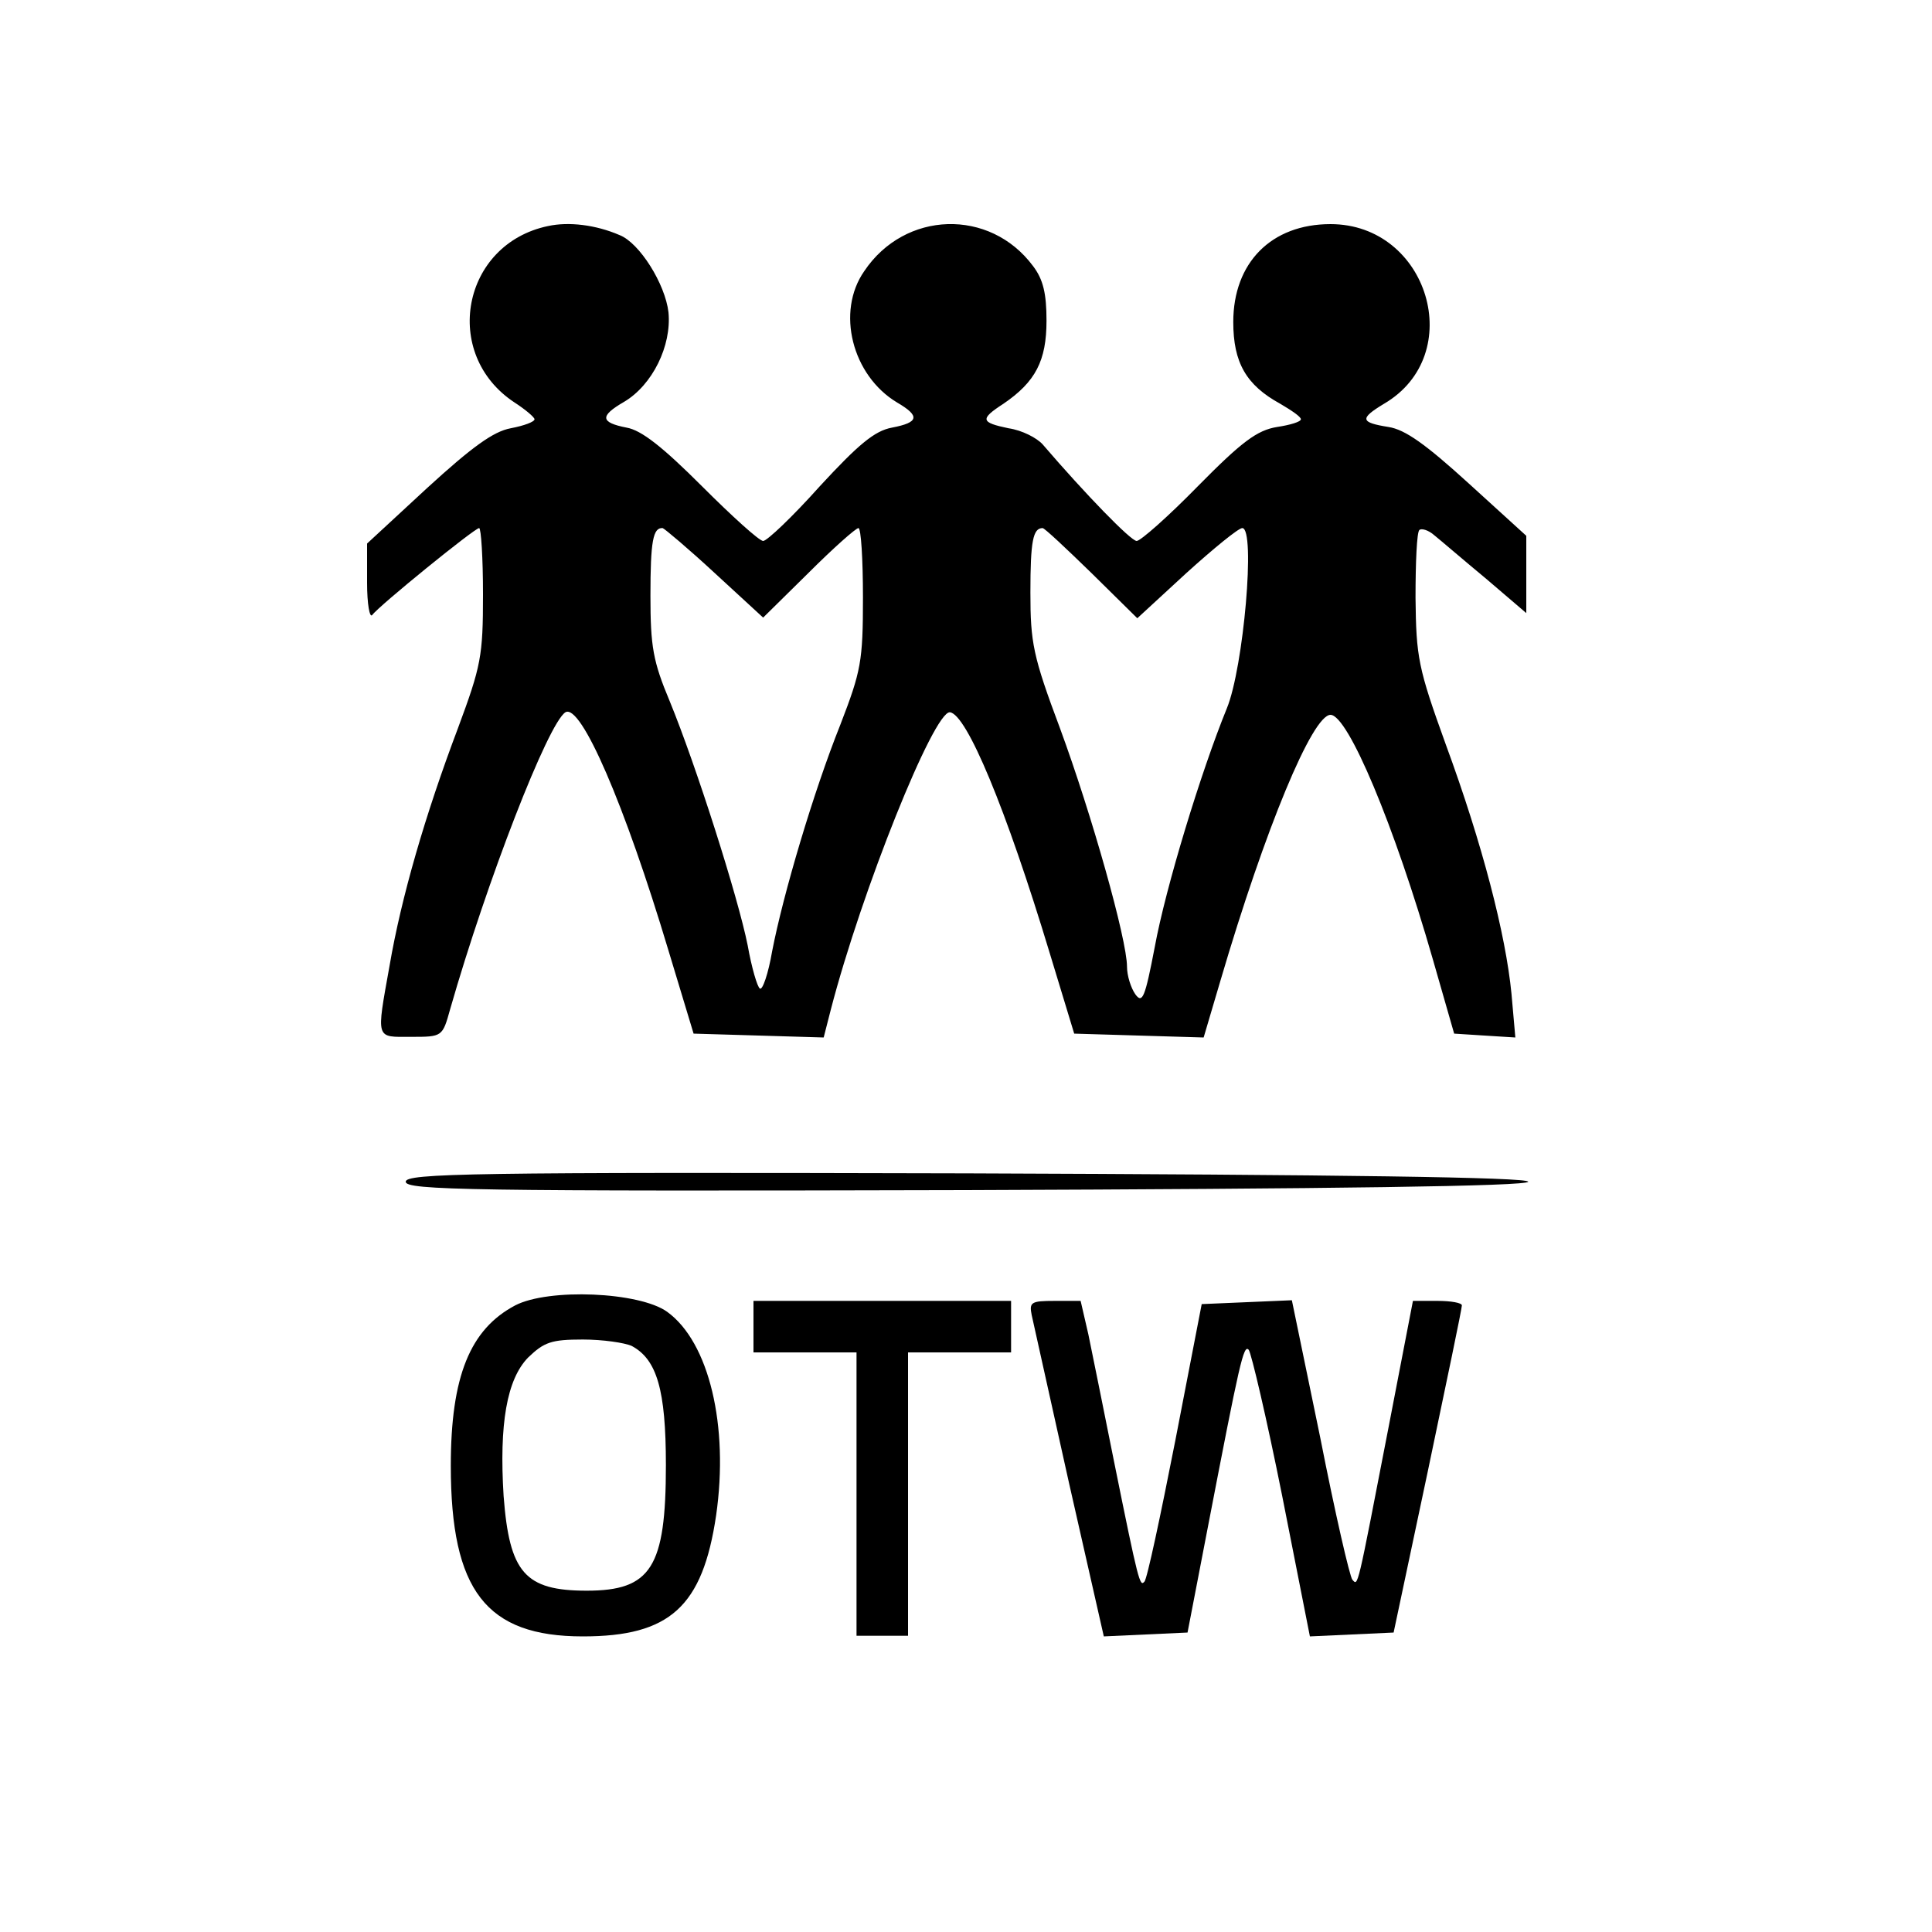 <?xml version="1.0" standalone="no"?>
<!DOCTYPE svg PUBLIC "-//W3C//DTD SVG 20010904//EN"
 "http://www.w3.org/TR/2001/REC-SVG-20010904/DTD/svg10.dtd">
<svg version="1.0" xmlns="http://www.w3.org/2000/svg"
 width="300pt" height="300pt" viewBox="0 0 300 300"
 preserveAspectRatio="xMidYMid meet">

<g transform="translate(0,300) scale(0.1,-0.1)"
fill="#000000" stroke="none">
<path d="M851 2649 c-134 -28 -166 -199 -52 -274 17 -11 31 -23 31 -26 0 -4
-16 -10 -37 -14 -27 -5 -60 -29 -130 -93 l-93 -86 0 -61 c0 -33 4 -55 8 -50
10 14 159 135 166 135 3 0 6 -46 6 -103 0 -96 -3 -111 -39 -208 -51 -135 -88
-263 -106 -368 -21 -117 -22 -111 33 -111 49 0 49 0 61 43 57 199 152 444 179
461 24 14 92 -143 160 -370 l39 -129 101 -3 101 -3 11 43 c48 185 160 464 185
462 26 -3 87 -149 155 -374 l38 -125 100 -3 101 -3 26 88 c70 238 143 413 171
413 27 0 99 -171 159 -380 l33 -115 47 -3 48 -3 -6 68 c-9 92 -45 232 -102
387 -43 119 -46 135 -47 228 0 54 2 102 6 105 3 3 14 0 23 -8 10 -8 46 -39 81
-68 l62 -53 0 60 0 60 -89 81 c-67 61 -99 84 -125 88 -44 7 -45 13 -7 36 130
76 69 279 -83 279 -92 0 -151 -60 -151 -152 0 -63 20 -98 73 -127 17 -10 32
-20 32 -24 0 -4 -17 -9 -37 -12 -31 -5 -55 -23 -123 -92 -46 -47 -89 -85 -95
-85 -9 0 -79 72 -146 150 -9 10 -32 22 -53 25 -43 9 -45 14 -8 38 50 34 67 67
67 129 0 42 -5 64 -21 85 -67 90 -199 86 -262 -8 -44 -63 -19 -162 51 -204 36
-21 34 -31 -8 -39 -27 -5 -52 -26 -112 -91 -42 -47 -82 -85 -88 -85 -6 0 -48
38 -95 85 -61 61 -94 87 -117 91 -41 8 -42 18 -4 40 44 26 74 87 69 139 -5 44
-45 108 -76 120 -37 16 -79 21 -111 14z m259 -539 l75 -69 70 69 c39 39 74 70
78 70 4 0 7 -48 7 -108 0 -99 -3 -114 -35 -197 -42 -105 -89 -264 -106 -352
-6 -35 -15 -61 -19 -58 -4 2 -13 33 -19 67 -15 75 -80 279 -121 379 -26 62
-30 85 -30 164 0 85 4 106 19 105 3 -1 40 -32 81 -70z m585 0 l71 -70 76 70
c42 38 81 70 87 70 21 0 2 -217 -24 -280 -40 -98 -95 -278 -112 -371 -15 -78
-19 -88 -30 -73 -7 10 -13 29 -13 43 0 42 -55 237 -104 370 -42 112 -46 133
-46 211 0 80 4 100 19 100 3 0 37 -32 76 -70z"/>
<path d="M630 1165 c0 -13 99 -15 870 -13 570 2 871 6 873 13 1 7 -295 11
-870 13 -773 2 -873 0 -873 -13z"/>
<path d="M800 973 c-70 -37 -100 -110 -100 -249 0 -194 55 -265 205 -265 135
0 186 46 207 188 20 139 -11 269 -76 316 -43 31 -184 37 -236 10z m181 -63
c39 -21 53 -68 53 -185 0 -159 -23 -195 -123 -195 -96 0 -120 28 -129 147 -7
112 5 181 38 215 25 24 36 28 85 28 31 0 65 -5 76 -10z"/>
<path d="M1170 940 l0 -40 80 0 80 0 0 -220 0 -220 40 0 40 0 0 220 0 220 80
0 80 0 0 40 0 40 -200 0 -200 0 0 -40z"/>
<path d="M1602 958 c3 -13 29 -130 58 -261 l54 -238 65 3 65 3 32 166 c49 254
55 282 63 273 4 -5 28 -107 52 -227 l43 -218 65 3 65 3 53 250 c29 138 53 253
53 258 0 4 -17 7 -38 7 l-38 0 -38 -197 c-49 -253 -47 -246 -56 -236 -4 4 -27
104 -50 221 l-44 213 -70 -3 -70 -3 -41 -212 c-23 -117 -44 -216 -48 -219 -7
-8 -9 -2 -47 186 -16 80 -34 169 -40 198 l-12 52 -40 0 c-37 0 -40 -2 -36 -22z"/>
</g>
</svg>
